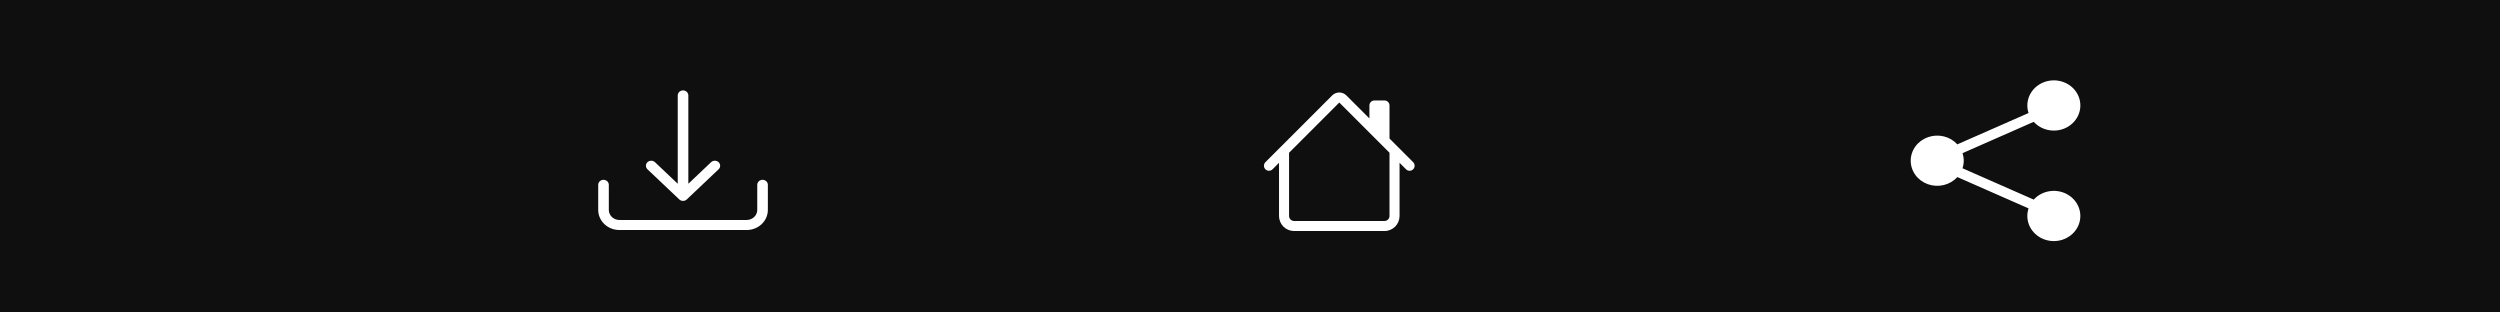 <svg width="280" height="35" viewBox="0 0 280 35" fill="none" xmlns="http://www.w3.org/2000/svg">
<rect width="280" height="35" fill="#0F0F0F"/>
<path d="M67.594 20.137C67.751 20.137 67.902 20.197 68.014 20.302C68.125 20.408 68.188 20.551 68.188 20.7V23.512C68.188 23.811 68.313 24.097 68.535 24.308C68.758 24.519 69.06 24.637 69.375 24.637H83.625C83.94 24.637 84.242 24.519 84.465 24.308C84.687 24.097 84.812 23.811 84.812 23.512V20.7C84.812 20.551 84.875 20.408 84.986 20.302C85.098 20.197 85.249 20.137 85.406 20.137C85.564 20.137 85.715 20.197 85.826 20.302C85.937 20.408 86 20.551 86 20.7V23.512C86 24.109 85.75 24.681 85.304 25.104C84.859 25.526 84.255 25.762 83.625 25.762H69.375C68.745 25.762 68.141 25.526 67.696 25.104C67.25 24.681 67 24.109 67 23.512V20.7C67 20.551 67.063 20.408 67.174 20.302C67.285 20.197 67.436 20.137 67.594 20.137Z" fill="white"/>
<path d="M76.08 22.336C76.135 22.388 76.2 22.43 76.272 22.458C76.345 22.486 76.422 22.501 76.5 22.501C76.578 22.501 76.655 22.486 76.728 22.458C76.8 22.43 76.865 22.388 76.92 22.336L80.483 18.961C80.594 18.855 80.657 18.712 80.657 18.562C80.657 18.413 80.594 18.27 80.483 18.164C80.371 18.059 80.22 17.999 80.062 17.999C79.905 17.999 79.754 18.059 79.642 18.164L77.094 20.58V10.688C77.094 10.538 77.031 10.395 76.92 10.29C76.808 10.184 76.657 10.125 76.5 10.125C76.343 10.125 76.192 10.184 76.08 10.29C75.969 10.395 75.906 10.538 75.906 10.688V20.58L73.358 18.164C73.246 18.059 73.095 17.999 72.938 17.999C72.78 17.999 72.629 18.059 72.517 18.164C72.406 18.27 72.343 18.413 72.343 18.562C72.343 18.712 72.406 18.855 72.517 18.961L76.08 22.336Z" fill="white"/>
<g clip-path="url(#clip0_1204_2)">
<path d="M227.062 11.812C227.062 11.152 227.307 10.514 227.754 10.007C228.201 9.501 228.822 9.16 229.507 9.044C230.193 8.927 230.9 9.043 231.504 9.37C232.109 9.698 232.573 10.216 232.815 10.835C233.057 11.454 233.062 12.134 232.828 12.755C232.594 13.377 232.137 13.901 231.537 14.236C230.937 14.57 230.231 14.695 229.544 14.586C228.857 14.478 228.232 14.145 227.778 13.644L219.801 17.154C219.984 17.704 219.984 18.295 219.801 18.846L227.778 22.356C228.258 21.827 228.928 21.486 229.657 21.399C230.387 21.312 231.125 21.484 231.728 21.883C232.331 22.282 232.757 22.878 232.922 23.557C233.088 24.236 232.981 24.949 232.623 25.558C232.265 26.167 231.681 26.628 230.985 26.852C230.288 27.077 229.529 27.048 228.853 26.772C228.178 26.496 227.635 25.992 227.329 25.358C227.024 24.724 226.977 24.006 227.199 23.341L219.221 19.831C218.826 20.267 218.3 20.578 217.713 20.722C217.126 20.866 216.506 20.837 215.938 20.637C215.369 20.438 214.878 20.078 214.532 19.607C214.185 19.135 214 18.574 214 18C214 17.425 214.185 16.864 214.532 16.393C214.878 15.921 215.369 15.562 215.938 15.362C216.506 15.163 217.126 15.133 217.713 15.277C218.3 15.421 218.826 15.732 219.221 16.168L227.199 12.658C227.108 12.385 227.062 12.099 227.062 11.812Z" fill="white"/>
</g>
<path d="M150.795 10.688C150.584 10.477 150.298 10.358 150 10.358C149.702 10.358 149.416 10.477 149.205 10.688L141.727 18.164C141.674 18.216 141.633 18.279 141.605 18.347C141.576 18.415 141.562 18.488 141.562 18.562C141.562 18.636 141.576 18.71 141.605 18.778C141.633 18.846 141.674 18.908 141.727 18.961C141.832 19.066 141.976 19.126 142.125 19.126C142.199 19.126 142.272 19.111 142.341 19.083C142.409 19.055 142.471 19.013 142.523 18.961L143.25 18.233V24.188C143.25 24.635 143.428 25.064 143.744 25.381C144.061 25.697 144.49 25.875 144.938 25.875H155.063C155.51 25.875 155.939 25.697 156.256 25.381C156.572 25.064 156.75 24.635 156.75 24.188V18.233L157.477 18.961C157.582 19.066 157.726 19.126 157.875 19.126C158.024 19.126 158.168 19.066 158.273 18.961C158.379 18.855 158.438 18.712 158.438 18.562C158.438 18.413 158.379 18.27 158.273 18.164L155.625 15.517V11.812C155.625 11.663 155.566 11.52 155.46 11.415C155.355 11.309 155.212 11.25 155.063 11.25H153.938C153.788 11.25 153.645 11.309 153.54 11.415C153.434 11.52 153.375 11.663 153.375 11.812V13.267L150.795 10.688ZM155.625 17.108V24.188C155.625 24.337 155.566 24.48 155.46 24.585C155.355 24.691 155.212 24.75 155.063 24.75H144.938C144.788 24.75 144.645 24.691 144.54 24.585C144.434 24.48 144.375 24.337 144.375 24.188V17.108L150 11.483L155.625 17.108Z" fill="white"/>
<defs>
<clipPath id="clip0_1204_2">
<rect width="19" height="18" fill="white" transform="translate(214 9)"/>
</clipPath>
</defs>
</svg>
